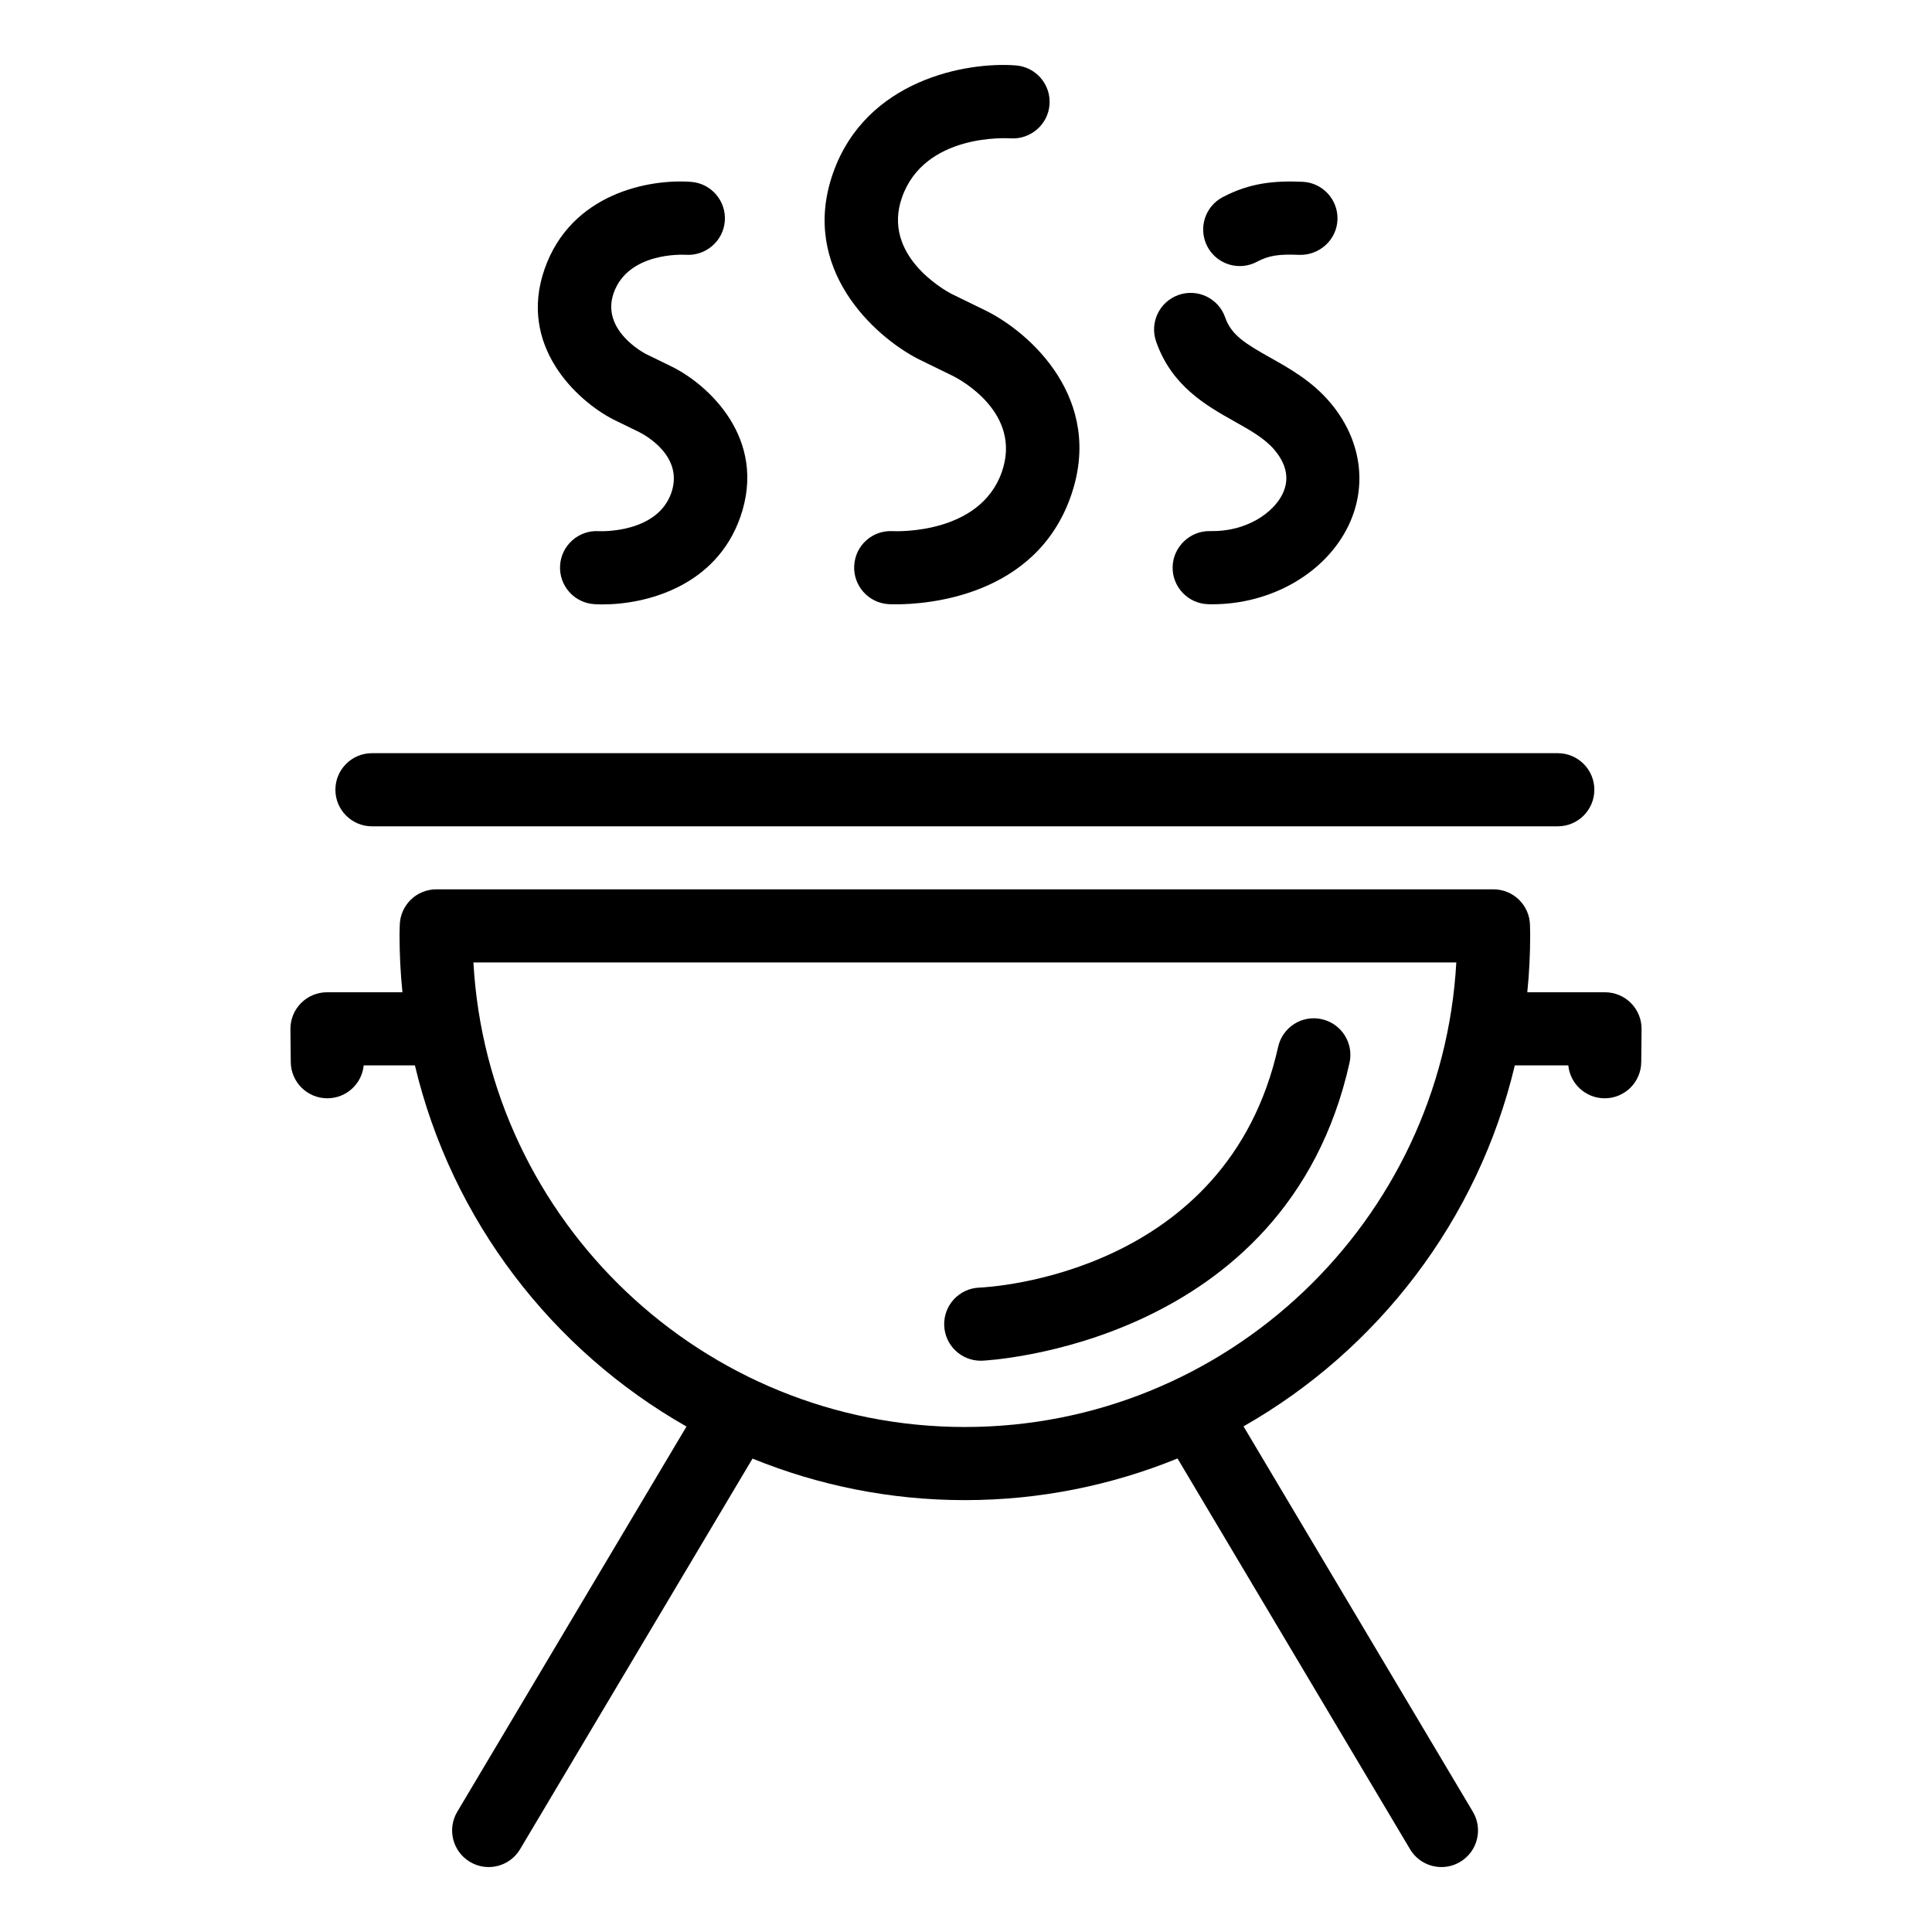<?xml version="1.0" ?><!DOCTYPE svg  PUBLIC '-//W3C//DTD SVG 1.1//EN'  'http://www.w3.org/Graphics/SVG/1.1/DTD/svg11.dtd'><svg enable-background="new 0 0 800 800" height="128px" id="Layer_1" version="1.1" viewBox="0 0 800 800" width="128px" xml:space="preserve" xmlns="http://www.w3.org/2000/svg" xmlns:xlink="http://www.w3.org/1999/xlink"><g><path d="M154.024,342.161h491.019c8.364,0,15.141-6.784,15.141-15.141c0-8.365-6.776-15.142-15.141-15.142H154.024   c-8.356,0-15.142,6.776-15.142,15.142C138.882,335.377,145.667,342.161,154.024,342.161z"/><path d="M547.318,422.023c-8.179-1.85-16.256,3.321-18.072,11.482c-21.047,94.353-119.549,99.499-123.73,99.667   c-8.339,0.322-14.845,7.334-14.542,15.683c0.296,8.171,7.013,14.592,15.125,14.592c0.186,0,0.371-0.009,0.558-0.009   c1.25-0.051,125.952-5.914,152.146-123.342C560.618,431.935,555.48,423.841,547.318,422.023z"/><path d="M675.363,415.366c-2.839-2.873-6.709-4.487-10.765-4.487H632.42c0.794-7.832,1.199-15.766,1.199-23.801   l-0.084-3.946c-0.136-8.255-6.869-14.879-15.133-14.879h-437.73c-8.28,0-15.031,6.649-15.141,14.93l-0.034,1.293   c-0.034,0.861-0.059,1.724-0.059,2.603c0,8.035,0.406,15.969,1.2,23.801h-31.237c-4.039,0-7.917,1.614-10.764,4.495   c-2.848,2.873-4.419,6.768-4.377,10.815l0.135,13.578c0.076,8.322,6.835,15.014,15.141,15.014c0.042,0,0.084,0,0.127,0   c7.807-0.067,14.186-6.024,14.938-13.62h21.208c15.2,63.986,56.712,117.85,112.451,149.535l-94.919,159.521   c-4.275,7.182-1.918,16.477,5.272,20.752c2.425,1.444,5.095,2.137,7.731,2.137c5.162,0,10.189-2.645,13.02-7.401l96.237-161.735   c27.173,11.061,56.838,17.203,87.932,17.203c31.134,0,60.851-6.168,88.049-17.254l96.279,161.786   c2.83,4.757,7.857,7.401,13.02,7.401c2.637,0,5.307-0.692,7.731-2.137c7.19-4.275,9.548-13.57,5.272-20.752l-94.97-159.59   c55.681-31.684,97.141-85.523,112.333-149.467h22.153c0.761,7.596,7.132,13.553,14.942,13.62c0.034,0,0.085,0,0.136,0   c8.297,0,15.057-6.691,15.124-15.014l0.135-13.595C679.79,422.134,678.202,418.238,675.363,415.366z M399.534,590.89   c-108.548,0-197.544-85.277-203.5-192.354h406.991C597.068,505.612,508.072,590.89,399.534,590.89z"/><path d="M380.218,148.656l14.482,7.072c2.957,1.504,28.685,15.344,20.117,39.745   c-9.107,25.931-43.699,24.521-45.101,24.461c-8.5-0.473-15.513,5.881-16.003,14.229c-0.49,8.34,5.88,15.513,14.229,16.003   c0.287,0.017,1.36,0.067,3.059,0.067c12.353,0,57.708-2.915,72.392-44.73c14.119-40.21-16.897-67.89-35.292-76.93l-14.228-6.945   c-2.966-1.572-28.753-16.028-20.38-39.872c9.312-26.506,43.387-24.57,44.908-24.47c8.221,0.558,15.547-5.627,16.18-13.94   c0.643-8.34-5.602-15.614-13.94-16.257c-20.219-1.58-62.077,5.788-75.713,44.629C331.103,111.074,361.782,139.16,380.218,148.656z"/><path d="M253.927,173.675l10.79,5.264c3.126,1.598,18.453,10.334,13.24,25.188   c-5.881,16.729-29.142,15.868-30.037,15.817c-8.28-0.524-15.513,5.872-16.003,14.229c-0.49,8.348,5.88,15.513,14.229,16.003   c1.115,0.059,2.281,0.101,3.498,0.093c17.904,0,46.825-7.47,56.889-36.112c11.448-32.656-13.536-55.063-28.398-62.364   l-10.629-5.188c-0.769-0.389-18.8-9.886-13.4-25.255c5.982-17.017,28.643-15.91,29.843-15.842   c8.246,0.549,15.538-5.636,16.18-13.941c0.634-8.34-5.61-15.623-13.941-16.257c-17.423-1.293-49.682,4.757-60.657,36.003   C214.309,143.283,239.006,165.986,253.927,173.675z"/><path d="M511.147,174.494c6.48,3.634,12.598,7.064,16.577,11.796c5.121,6.074,6.253,12.209,3.363,18.216   c-3.684,7.681-14.812,15.75-30.021,15.412c-8.137-0.229-15.302,6.413-15.504,14.777c-0.203,8.356,6.413,15.293,14.777,15.496   c0.55,0.017,1.107,0.025,1.665,0.025c24.435,0,46.952-12.961,56.382-32.598c8.026-16.721,5.222-35.723-7.495-50.83   c-7.528-8.939-16.771-14.127-24.917-18.707c-10.224-5.737-16.129-9.336-18.647-16.619c-2.729-7.9-11.364-12.091-19.256-9.354   c-7.908,2.737-12.091,11.364-9.361,19.264C485.115,159.877,499.556,167.98,511.147,174.494z"/><path d="M513.361,110.17c2.374,0,4.782-0.558,7.029-1.74c4.994-2.619,8.957-3.27,17.643-2.897   c8.229,0.253,15.429-6.118,15.783-14.474c0.363-8.356-6.117-15.42-14.474-15.783c-11.609-0.49-21.681,0.389-33.028,6.345   c-7.41,3.887-10.257,13.046-6.37,20.447C502.656,107.222,507.92,110.17,513.361,110.17z"/></g></svg>
